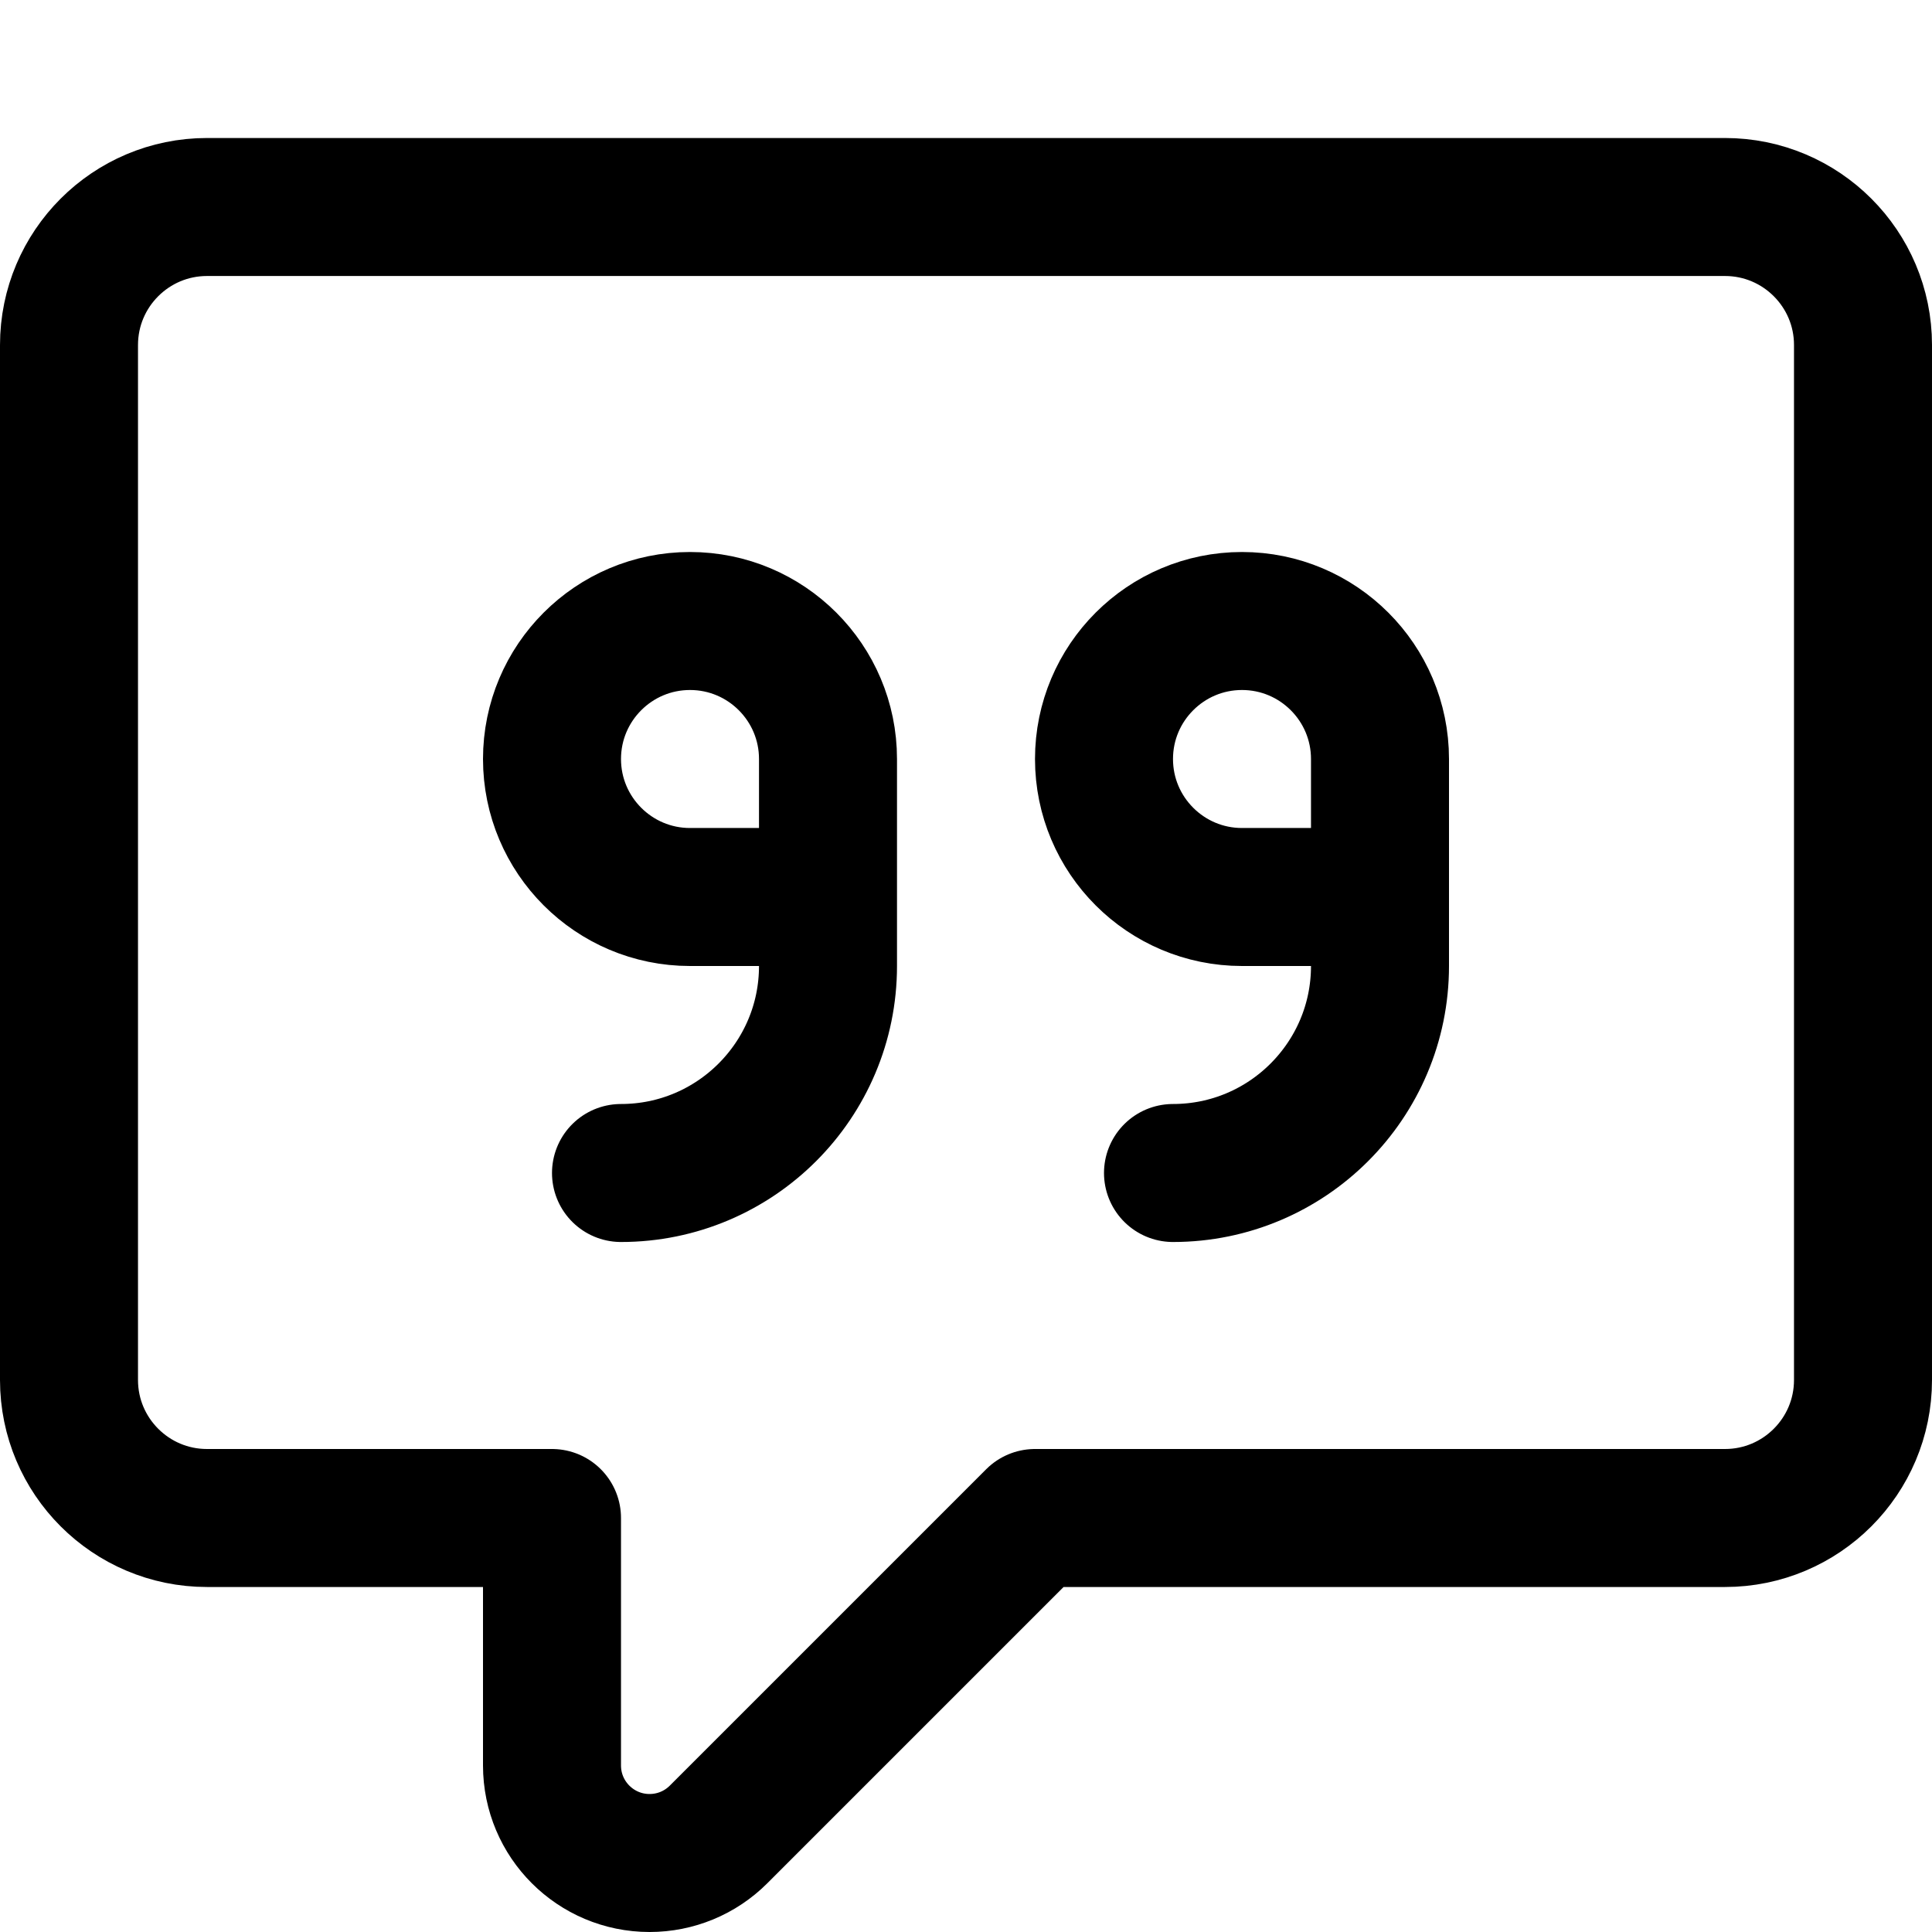<svg xmlns="http://www.w3.org/2000/svg" fill="none" viewBox="0 0 14 14"><g id="description"><path id="Vector 4261" stroke="#000000" stroke-linecap="round" stroke-linejoin="round" d="M1.5 11H4v1.793c0 0.391 0.317 0.707 0.707 0.707 0.188 0 0.367 -0.074 0.5 -0.207L7.5 11h5c0.552 0 1 -0.448 1 -1V2.5c0 -0.552 -0.448 -1 -1 -1h-11c-0.552 0 -1 0.448 -1 1V10c0 0.552 0.448 1 1 1Z" stroke-width="1"></path><path id="Vector 2308" stroke="#000000" stroke-linecap="round" stroke-linejoin="round" d="M4.5 8.5C5.328 8.5 6 7.828 6 7v-0.5m0 0v-1c0 -0.552 -0.448 -1 -1 -1v0c-0.552 0 -1 0.448 -1 1v0c0 0.552 0.448 1 1 1h1Z" stroke-width="1"></path><path id="Vector 2309" stroke="#000000" stroke-linecap="round" stroke-linejoin="round" d="M8.5 8.5c0.828 0 1.5 -0.672 1.5 -1.5v-0.5m0 0v-1c0 -0.552 -0.448 -1 -1 -1v0c-0.552 0 -1 0.448 -1 1v0c0 0.552 0.448 1 1 1h1Z" stroke-width="1"></path></g></svg>